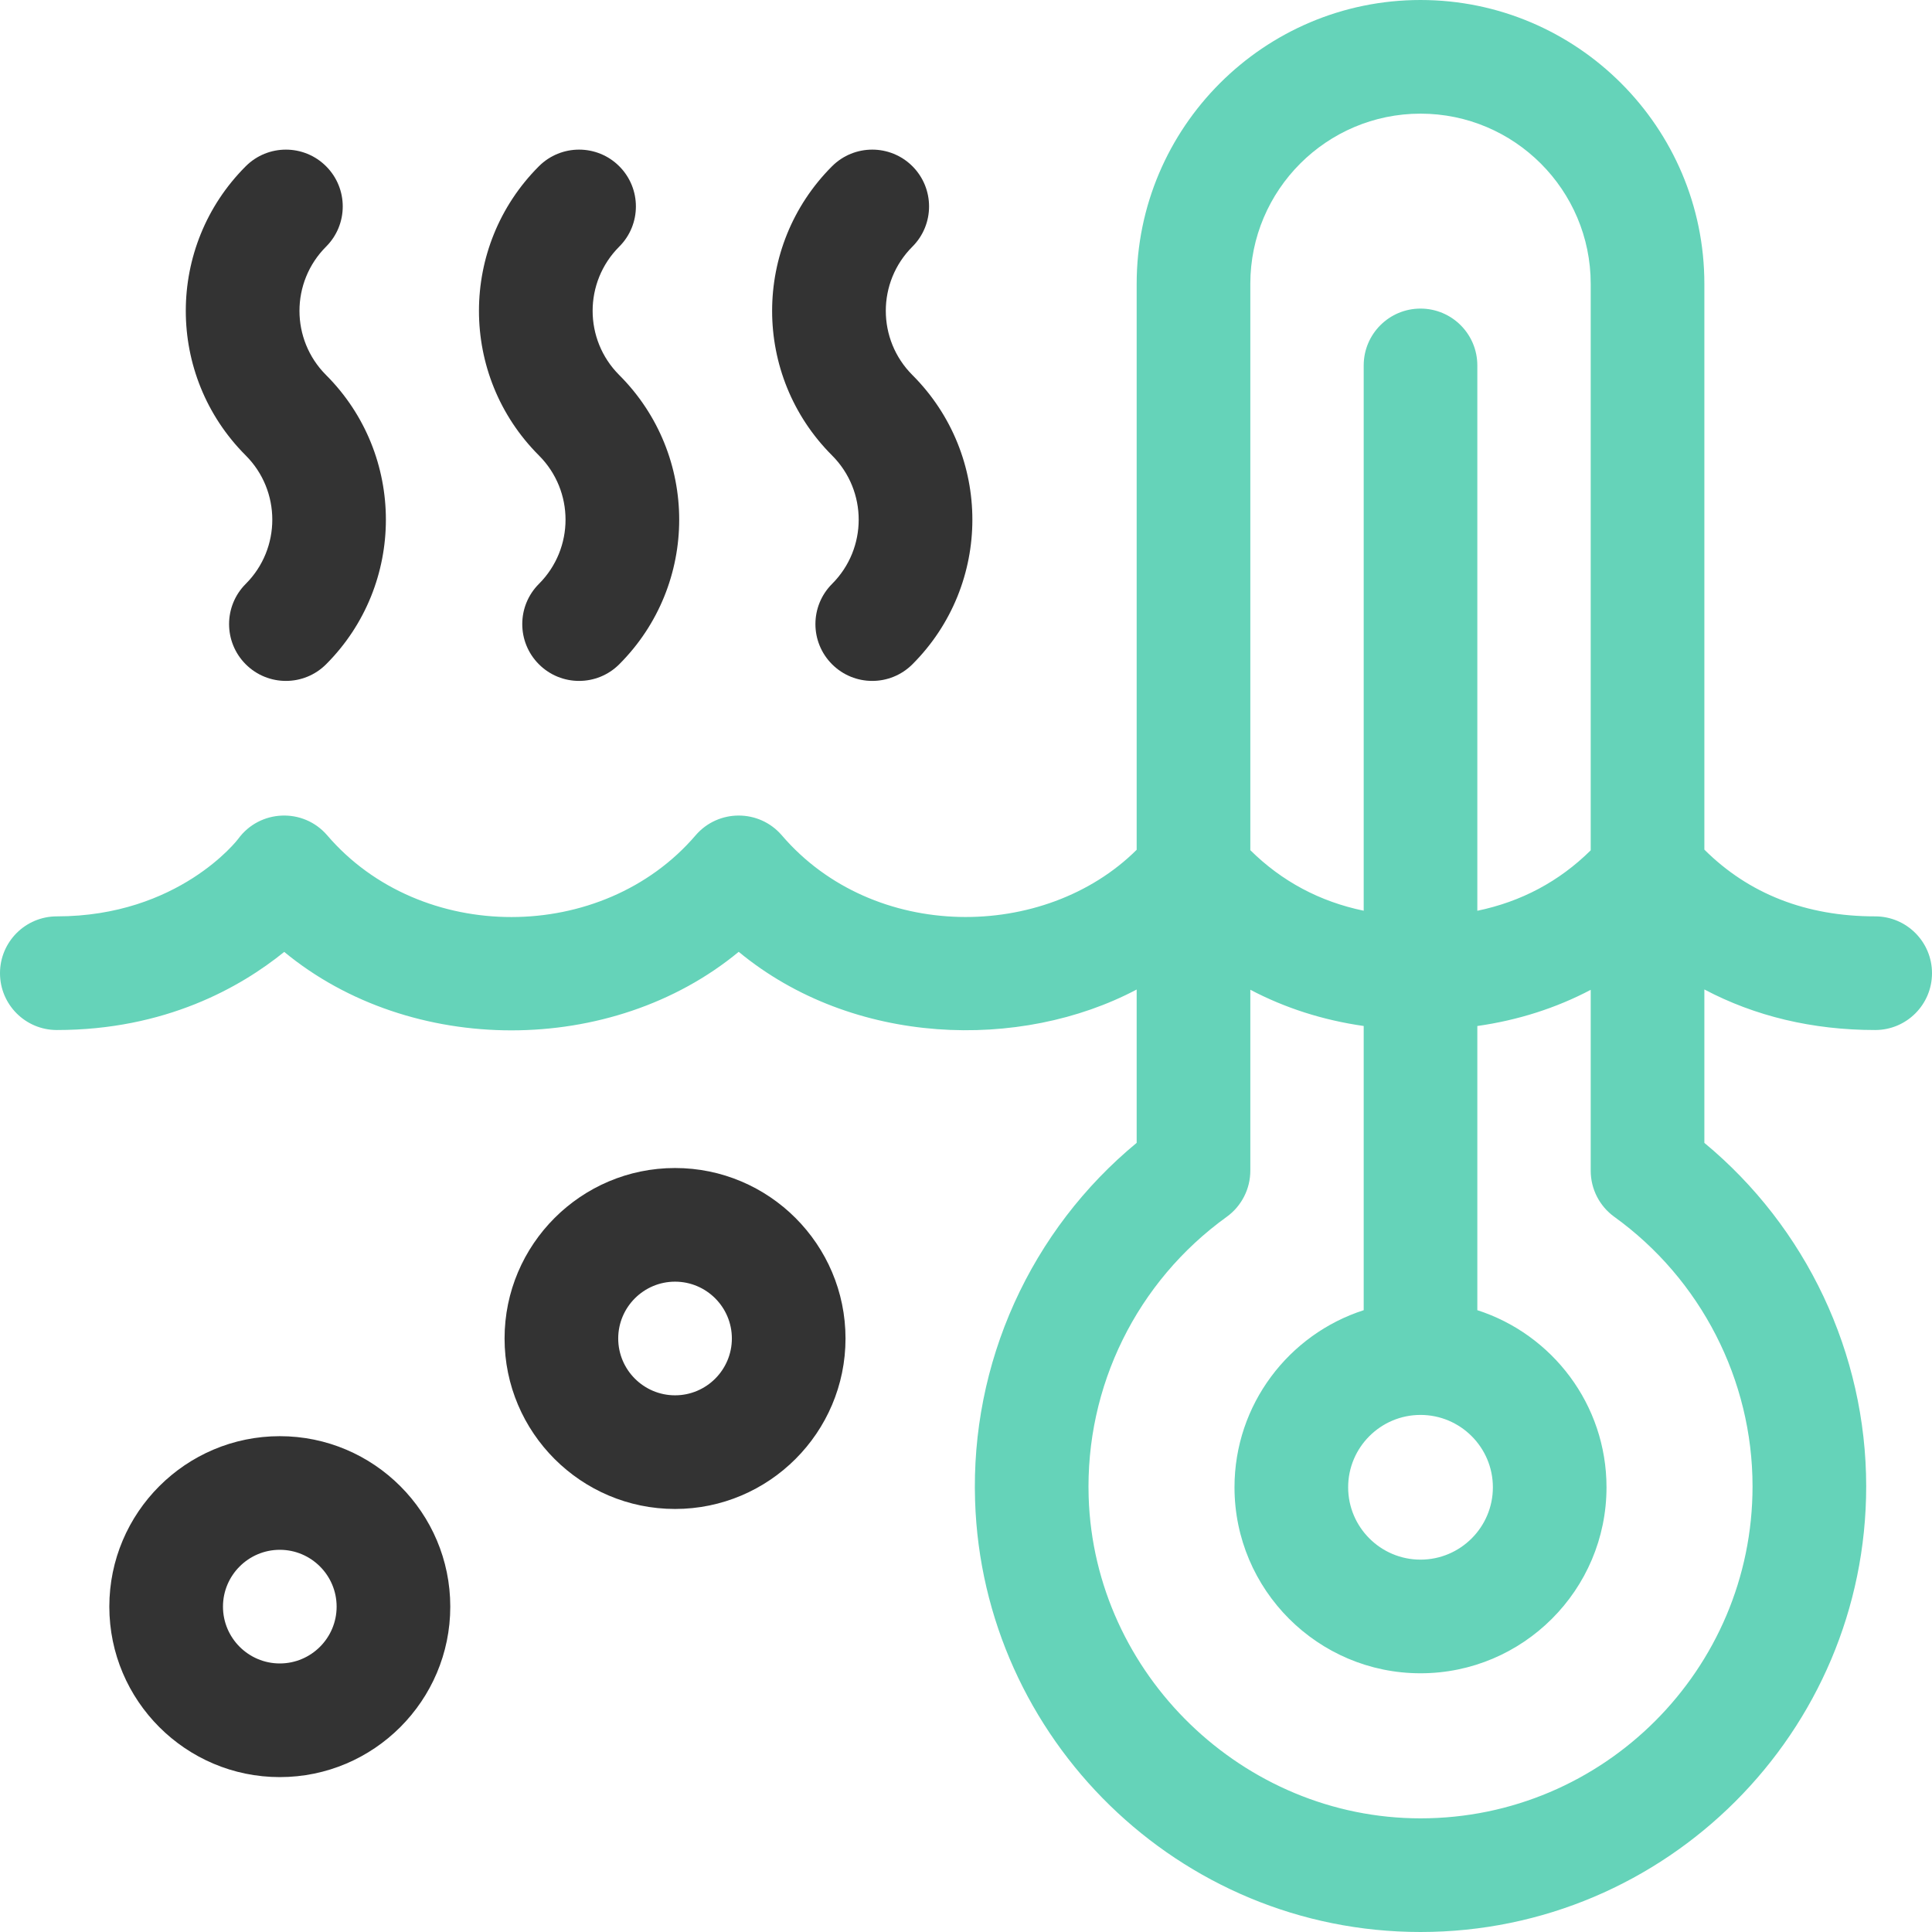 <svg width="80" height="80" viewBox="0 0 80 80" fill="none" xmlns="http://www.w3.org/2000/svg">
<g clip-path="url(#clip0_115_6225)">
<path d="M77.647 37.945C74.789 37.945 72.415 37.014 70.574 35.181V11.753C70.574 5.273 65.301 0 58.82 0C52.34 0 47.067 5.273 47.067 11.753V35.188C43.262 38.969 36.169 39.018 32.375 34.591C31.437 33.497 29.741 33.496 28.802 34.591C24.945 39.091 17.423 39.109 13.551 34.591C12.559 33.434 10.748 33.514 9.859 34.742C9.836 34.774 7.398 37.945 2.353 37.945C1.053 37.945 0 38.999 0 40.298C0 41.598 1.053 42.651 2.353 42.651C6.844 42.651 9.959 40.882 11.769 39.416C17.015 43.748 25.34 43.749 30.588 39.413C35.324 43.325 42.253 43.519 47.067 40.974V47.323C44.894 49.117 43.161 51.386 42.001 53.954C40.841 56.522 40.285 59.322 40.376 62.139C40.685 71.979 48.806 80 58.82 80C68.996 80 77.275 71.721 77.275 61.546C77.275 56.044 74.791 50.815 70.574 47.324V40.971C72.664 42.077 75.047 42.651 77.647 42.651C78.947 42.651 80 41.598 80 40.298C80 38.999 78.947 37.945 77.647 37.945ZM58.821 4.706C62.706 4.706 65.868 7.867 65.868 11.753V35.21C64.564 36.498 62.993 37.336 61.173 37.713V15.131C61.173 13.832 60.12 12.778 58.82 12.778C57.521 12.778 56.468 13.832 56.468 15.131V37.711C54.647 37.333 53.077 36.494 51.773 35.204V11.753C51.773 7.867 54.935 4.706 58.821 4.706ZM58.82 58.589C60.472 58.589 61.817 59.933 61.817 61.585C61.817 63.237 60.473 64.581 58.82 64.581C57.169 64.581 55.824 63.237 55.824 61.585C55.824 59.933 57.169 58.589 58.82 58.589ZM72.569 61.546C72.569 69.127 66.402 75.294 58.821 75.294C51.474 75.294 45.31 69.326 45.079 61.991C44.935 57.408 47.072 53.069 50.796 50.386C51.098 50.168 51.344 49.881 51.514 49.549C51.684 49.218 51.773 48.85 51.773 48.477V40.983C53.208 41.739 54.781 42.243 56.468 42.484V54.252C53.368 55.249 51.118 58.159 51.118 61.585C51.118 65.832 54.574 69.287 58.82 69.287C63.067 69.287 66.522 65.832 66.522 61.585C66.522 58.159 64.273 55.249 61.173 54.252V42.485C62.86 42.245 64.433 41.742 65.868 40.987V48.477C65.868 49.234 66.232 49.944 66.845 50.386C70.429 52.969 72.569 57.141 72.569 61.546Z" fill="#65D3B9"/>
<path d="M27.952 48.365C24.06 48.365 20.893 51.532 20.893 55.424C20.893 59.316 24.06 62.483 27.952 62.483C31.844 62.483 35.011 59.316 35.011 55.424C35.011 51.532 31.845 48.365 27.952 48.365ZM27.952 57.777C26.655 57.777 25.599 56.721 25.599 55.424C25.599 54.127 26.655 53.071 27.952 53.071C29.25 53.071 30.305 54.127 30.305 55.424C30.305 56.721 29.25 57.777 27.952 57.777ZM11.586 59.469C7.694 59.469 4.527 62.635 4.527 66.527C4.527 70.42 7.694 73.586 11.586 73.586C15.478 73.586 18.645 70.42 18.645 66.527C18.645 62.635 15.479 59.469 11.586 59.469ZM11.586 68.88C10.289 68.88 9.233 67.825 9.233 66.527C9.233 65.23 10.289 64.174 11.586 64.174C12.884 64.174 13.939 65.23 13.939 66.527C13.939 67.825 12.884 68.88 11.586 68.88ZM10.175 24.178C9.256 25.098 9.256 26.587 10.175 27.506C11.094 28.425 12.584 28.425 13.503 27.506C16.804 24.205 16.804 18.833 13.503 15.531C12.033 14.062 12.033 11.682 13.503 10.212C14.422 9.293 14.422 7.803 13.503 6.885C12.584 5.966 11.094 5.966 10.175 6.885C6.866 10.194 6.866 15.55 10.175 18.859C11.642 20.326 11.642 22.712 10.175 24.178ZM22.315 24.178C21.396 25.098 21.396 26.587 22.315 27.506C23.233 28.425 24.723 28.425 25.642 27.506C28.951 24.197 28.952 18.841 25.642 15.531C24.172 14.062 24.172 11.682 25.642 10.212C26.561 9.293 26.561 7.803 25.642 6.884C24.724 5.966 23.234 5.966 22.315 6.884C19.006 10.194 19.005 15.55 22.315 18.859C23.785 20.329 23.785 22.708 22.315 24.178ZM34.454 24.178C33.535 25.098 33.535 26.587 34.454 27.506C35.373 28.425 36.862 28.425 37.782 27.506C41.091 24.197 41.091 18.841 37.782 15.531C36.312 14.062 36.311 11.682 37.782 10.212C38.7 9.293 38.7 7.803 37.782 6.884C36.863 5.966 35.373 5.966 34.454 6.884C31.145 10.194 31.144 15.55 34.454 18.859C35.924 20.329 35.924 22.708 34.454 24.178Z" fill="#333333"/>
</g>
<defs>
<clipPath id="clip0_115_6225">
<rect width="80" height="80" fill="white"/>
</clipPath>
</defs>
</svg>

